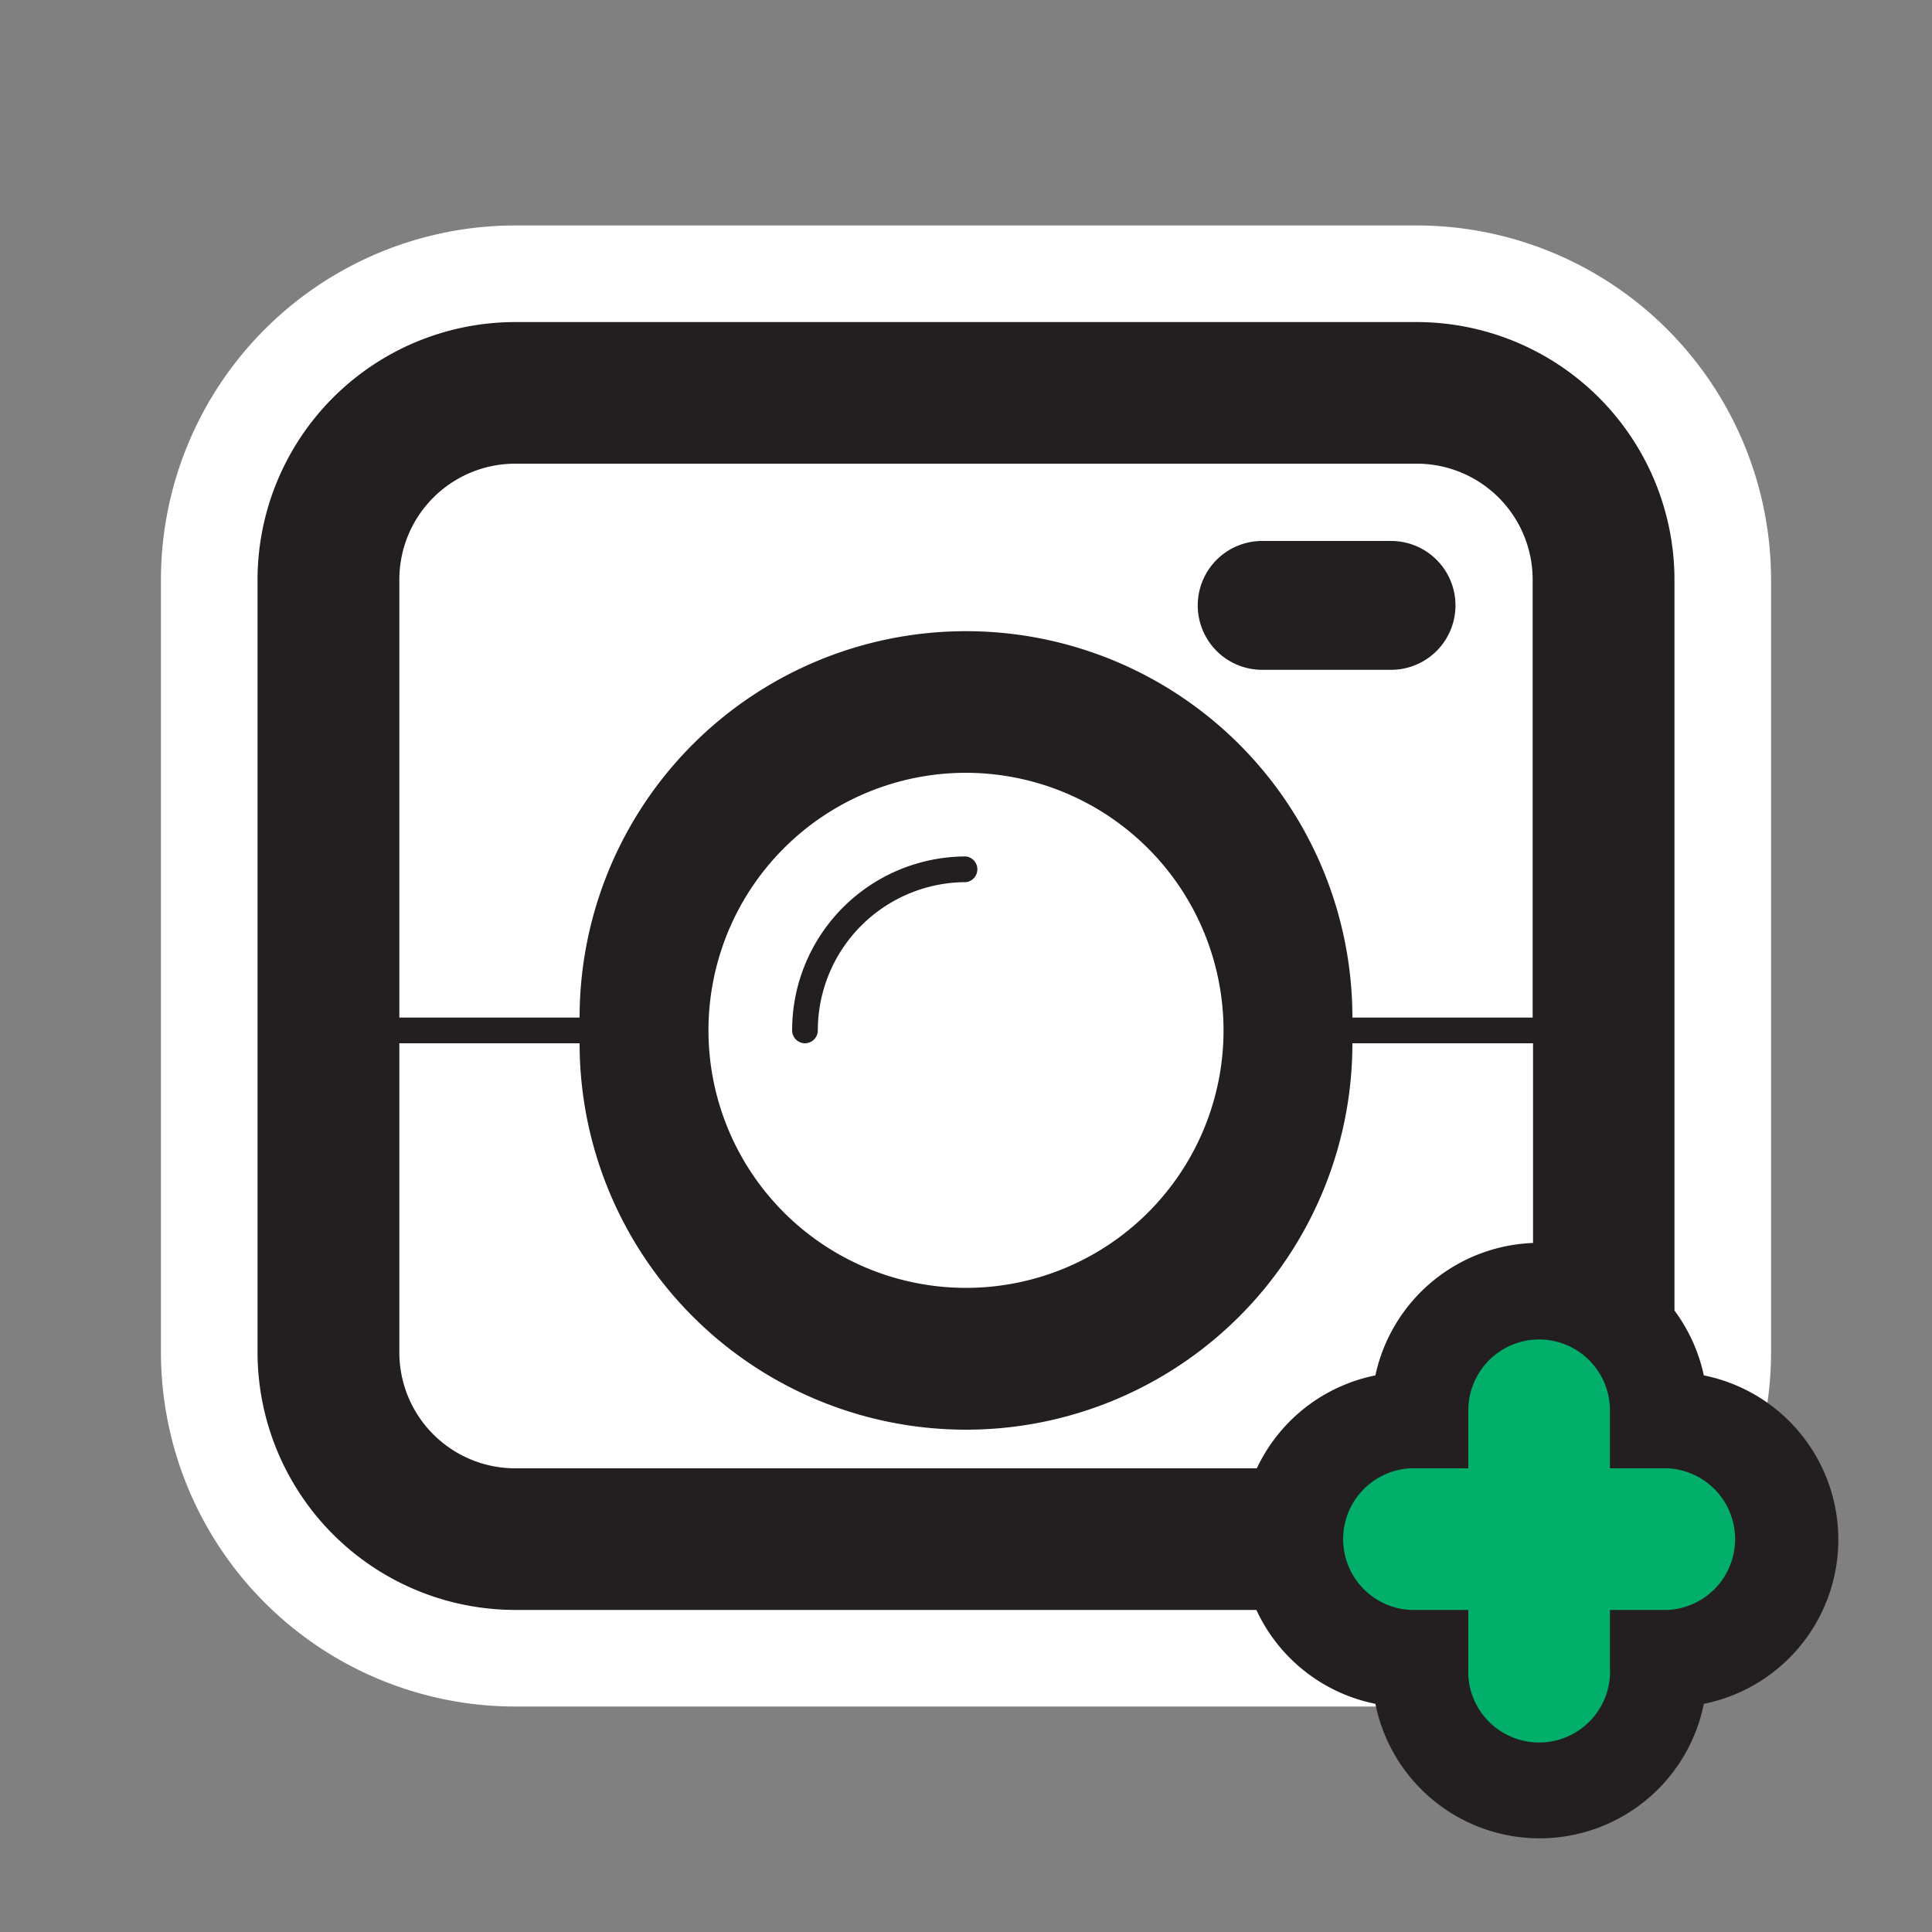 <svg id="Layer_2" data-name="Layer 2" xmlns="http://www.w3.org/2000/svg" width="100" height="100" viewBox="0 0 100 100">
  <rect x="0" y="0" width="100" height="100" fill="#808080" stroke="none"/>
  <defs>
    <style>
      .cls-1 {
        fill: none;
      }

      .cls-2 {
        fill: #fff;
      }

      .cls-3 {
        fill: #231f20;
      }

      .cls-4 {
        fill: #01af6b;
      }
    </style>
  </defs>
  <title>fat framed icons</title>
  <g>
    <rect class="cls-1" x="10" y="10" width="80" height="80"/>
    <g>
      <rect class="cls-2" x="10.83" y="14.17" width="78.33" height="71.67" rx="15.83" ry="15.83"/>
      <path class="cls-2" d="M73.33,16.67A13.35,13.35,0,0,1,86.67,30V70A13.35,13.35,0,0,1,73.33,83.33H26.67A13.35,13.35,0,0,1,13.33,70V30A13.35,13.35,0,0,1,26.67,16.67H73.33m0-5H26.67A18.35,18.35,0,0,0,8.33,30V70A18.35,18.35,0,0,0,26.67,88.33H73.33A18.35,18.35,0,0,0,91.67,70V30A18.35,18.35,0,0,0,73.33,11.67h0Z"/>
    </g>
    <path class="cls-3" d="M73.33,16.67H26.67A13.35,13.35,0,0,0,13.33,30V70A13.35,13.35,0,0,0,26.67,83.33H73.33A13.35,13.35,0,0,0,86.67,70V30A13.35,13.35,0,0,0,73.33,16.67ZM26.67,24H73.33a6,6,0,0,1,6,6V52.67H70a20,20,0,0,0-40,0H20.67V30A6,6,0,0,1,26.67,24ZM63.33,53.33A13.33,13.33,0,1,1,50,40,13.35,13.35,0,0,1,63.33,53.33ZM73.33,76H26.67a6,6,0,0,1-6-6V54H30a20,20,0,0,0,40,0h9.35V70A6,6,0,0,1,73.33,76ZM41.67,54A0.67,0.67,0,0,1,41,53.33a9,9,0,0,1,9-9,0.67,0.67,0,0,1,0,1.33,7.68,7.68,0,0,0-7.67,7.67A0.67,0.67,0,0,1,41.67,54ZM72,34.67H65.33a3.33,3.33,0,0,1,0-6.67H72A3.33,3.33,0,0,1,72,34.67Z"/>
    <g>
      <path class="cls-4" d="M79.67,92.5a6.17,6.17,0,0,1-6.17-6.17v-0.5H73A6.17,6.17,0,1,1,73,73.5h0.5V73a6.17,6.17,0,1,1,12.33,0v0.5h0.5a6.17,6.17,0,1,1,0,12.33h-0.5v0.5A6.17,6.17,0,0,1,79.67,92.5Z"/>
      <path class="cls-3" d="M79.67,69.33A3.67,3.67,0,0,1,83.33,73v3h3a3.67,3.67,0,0,1,0,7.33h-3v3a3.67,3.67,0,1,1-7.33,0v-3H73A3.67,3.67,0,0,1,73,76h3V73a3.67,3.67,0,0,1,3.67-3.67m0-5a8.68,8.68,0,0,0-8.48,6.86,8.67,8.67,0,0,0,0,17,8.67,8.67,0,0,0,17,0,8.67,8.67,0,0,0,0-17,8.68,8.68,0,0,0-8.48-6.86h0Z"/>
    </g>
  </g>
</svg>
